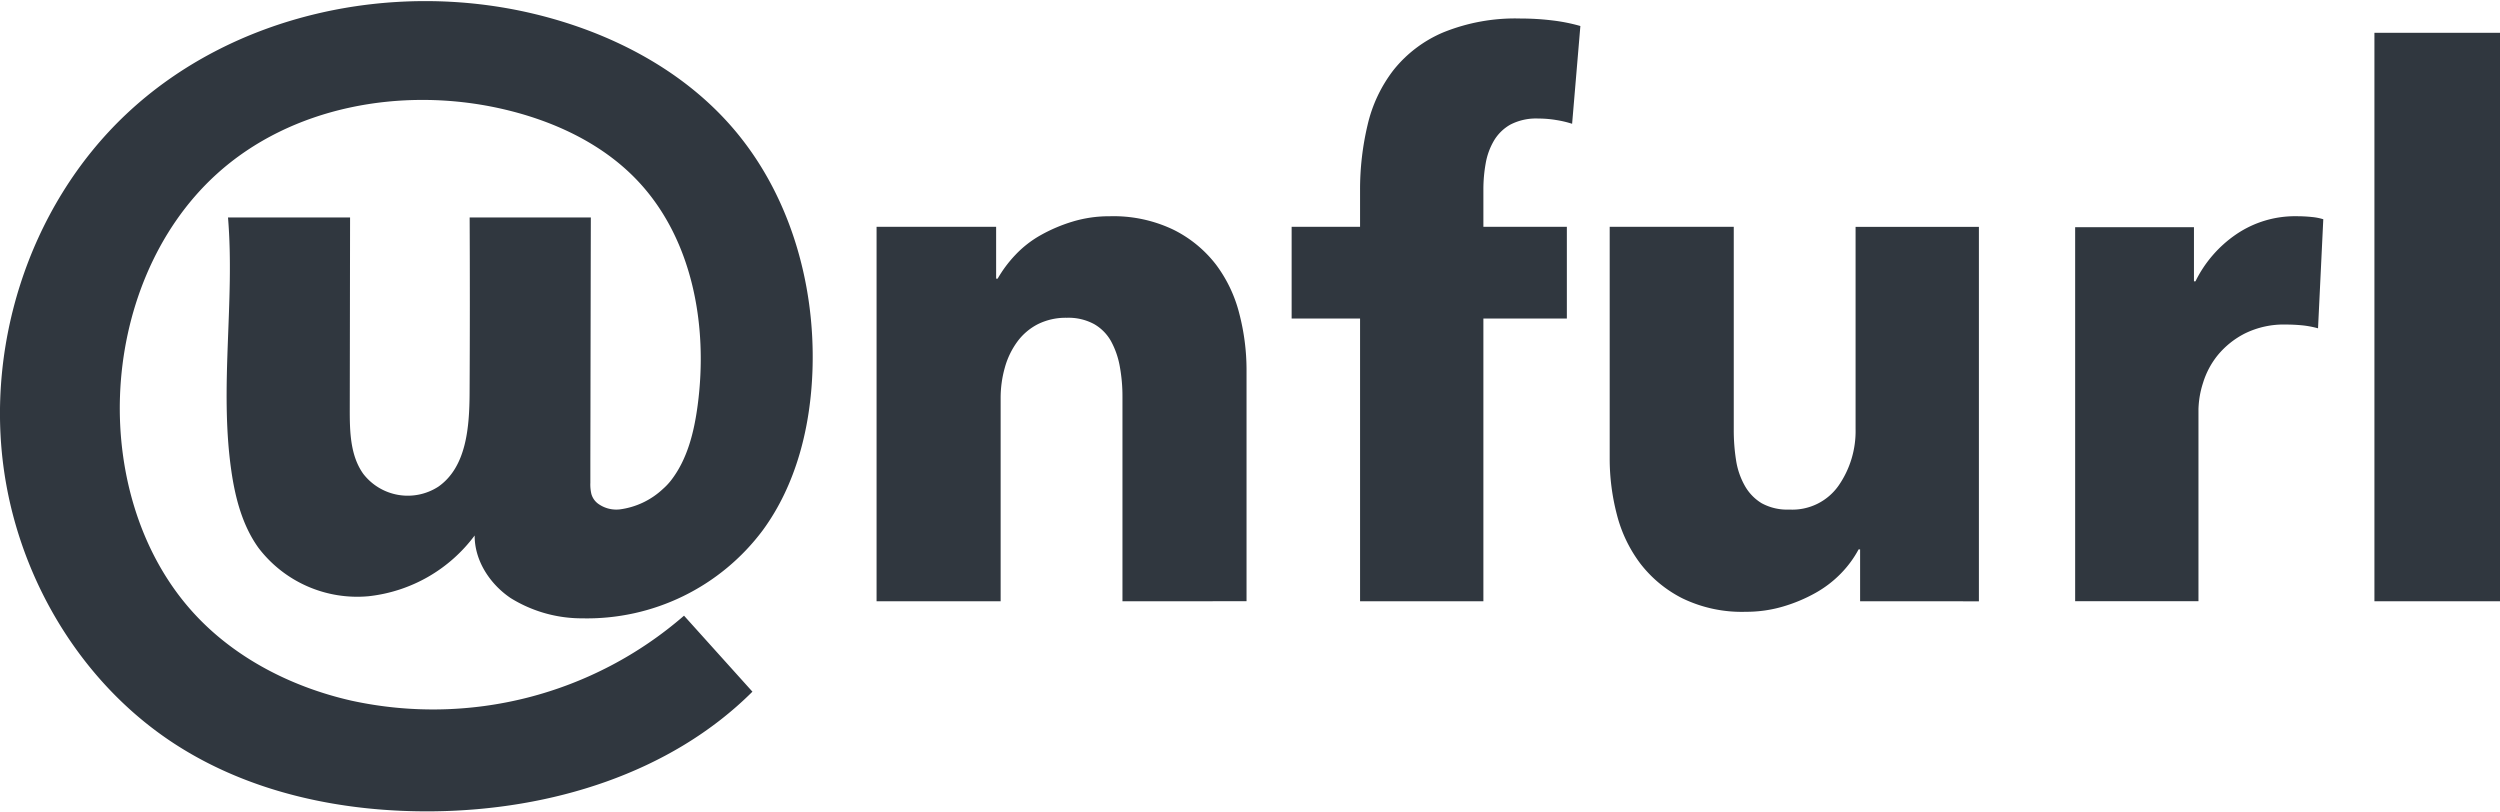 <svg xmlns="http://www.w3.org/2000/svg" width="200" height="65" viewBox="0 0 400.698 129.863"><defs><style>.a{fill:#30373f;}.b{fill:#30373f;}</style></defs><g transform="translate(-649.975 -463.842)"><path class="a" d="M8768.76,1666.833a2.93,2.93,0,0,0,1.237,1.67,4.973,4.973,0,0,0,3.333.8,12.459,12.459,0,0,0,6.9-3.276,10.018,10.018,0,0,0,1.23-1.285c2.688-3.416,3.762-7.819,4.336-12.127,1.7-12.771-.826-26.758-9.718-36.082-5.792-6.074-13.793-9.68-21.987-11.5-15.764-3.5-33.453-.313-45.405,10.545-9.819,8.92-15.006,22.266-15.476,35.523-.448,12.673,3.4,25.777,12.033,35.068,6.577,7.081,15.594,11.634,25.017,13.783a61.34,61.34,0,0,0,53.349-13.612q5.481,6.09,10.965,12.181c-13.187,13.146-32.375,18.94-50.994,19.174-14.523.182-29.385-2.88-41.571-10.781-14.209-9.211-23.937-24.726-26.991-41.381-3.924-21.391,3.355-44.648,19.18-59.567,16.99-16.021,42.556-21.521,65.272-16.108,12.011,2.862,23.556,8.726,31.692,18.013,9.249,10.556,13.49,24.967,13.041,38.994-.291,9.131-2.574,18.42-7.975,25.788a35.169,35.169,0,0,1-28.949,14.113,21.644,21.644,0,0,1-11.45-3.244c-3.336-2.243-5.8-6.014-5.776-10.034a24.5,24.5,0,0,1-17.008,9.736,19.89,19.89,0,0,1-17.654-7.771c-2.571-3.588-3.719-8-4.344-12.374-1.921-13.4.594-27.076-.527-40.569l19.564,0q-.023,15.348-.049,30.7c-.006,3.6.068,7.471,2.167,10.4a9.011,9.011,0,0,0,12.039,2.047c4.5-3.158,4.972-9.521,5-15.013q.075-14.067.009-28.134l19.426,0c-.01,0-.06,28.982-.064,31.617q-.009,3.611-.015,7.222,0,1.851,0,3.7A6.706,6.706,0,0,0,8768.76,1666.833Z" transform="translate(-8024 -1124)"/><g transform="translate(790.472 466.628)"><path class="b" d="M8946.537,1706.771V1673.99a26.585,26.585,0,0,0-.422-4.821,13.336,13.336,0,0,0-1.386-4.037,7.22,7.22,0,0,0-2.712-2.772,8.607,8.607,0,0,0-4.4-1.025,10.015,10.015,0,0,0-4.64,1.025,9.391,9.391,0,0,0-3.313,2.833,12.789,12.789,0,0,0-1.989,4.158,17.875,17.875,0,0,0-.663,4.881v32.54h-19.886v-60.019h19.163v8.316h.241a19.8,19.8,0,0,1,2.832-3.8,17,17,0,0,1,4.1-3.194,25.567,25.567,0,0,1,5.122-2.169,20.2,20.2,0,0,1,5.905-.844,22.183,22.183,0,0,1,10.244,2.17,19.594,19.594,0,0,1,6.81,5.6,22.1,22.1,0,0,1,3.736,7.893,35.826,35.826,0,0,1,1.145,8.919v37.12Z" transform="translate(-8907.127 -1613.369)"/><path class="b" d="M9062.48,1609.339a16.817,16.817,0,0,0-2.531-.6,17.635,17.635,0,0,0-2.893-.242,8.951,8.951,0,0,0-4.459.965,7.128,7.128,0,0,0-2.651,2.591,10.824,10.824,0,0,0-1.326,3.675,23.548,23.548,0,0,0-.361,4.1v6.026h13.378v14.7h-13.378v45.316h-19.766v-45.316h-10.967v-14.7h10.967v-5.785a44.834,44.834,0,0,1,1.206-10.546,22.8,22.8,0,0,1,4.157-8.8,20.321,20.321,0,0,1,7.954-6.026,30.674,30.674,0,0,1,12.475-2.229,41.461,41.461,0,0,1,5,.3,28.266,28.266,0,0,1,4.519.9Z" transform="translate(-8951 -1592.466)"/><path class="b" d="M9142.259,1707.885v-8.316h-.241a16.978,16.978,0,0,1-2.832,3.856,17.849,17.849,0,0,1-4.1,3.134,25.067,25.067,0,0,1-5.182,2.17,20.842,20.842,0,0,1-5.966.843,21.818,21.818,0,0,1-10.185-2.169,19.737,19.737,0,0,1-6.749-5.6,22.089,22.089,0,0,1-3.735-7.834,35.434,35.434,0,0,1-1.146-8.979v-37.12h19.886v32.54a30.985,30.985,0,0,0,.361,4.821,12.012,12.012,0,0,0,1.387,4.1,7.639,7.639,0,0,0,2.711,2.832,8.513,8.513,0,0,0,4.459,1.024,9.044,9.044,0,0,0,7.895-3.856,15.306,15.306,0,0,0,2.712-9.039v-32.42H9161.3v60.019Z" transform="translate(-8984.62 -1614.482)"/><path class="b" d="M9264.854,1663.023a15.534,15.534,0,0,0-2.593-.483q-1.264-.118-2.47-.12a14.125,14.125,0,0,0-6.688,1.442,13.634,13.634,0,0,0-4.339,3.486,13.2,13.2,0,0,0-2.351,4.448,14.9,14.9,0,0,0-.724,4.2v30.77h-19.765v-59.948h19.043v8.677h.24a19.559,19.559,0,0,1,6.508-7.523,16.76,16.76,0,0,1,9.763-2.914,22.922,22.922,0,0,1,2.351.121,9.135,9.135,0,0,1,1.867.362Z" transform="translate(-9033.818 -1613.369)"/><path class="b" d="M9305.525,1687.378v-91.113h20.127v91.113Z" transform="translate(-9065.451 -1593.976)"/></g></g></svg>
